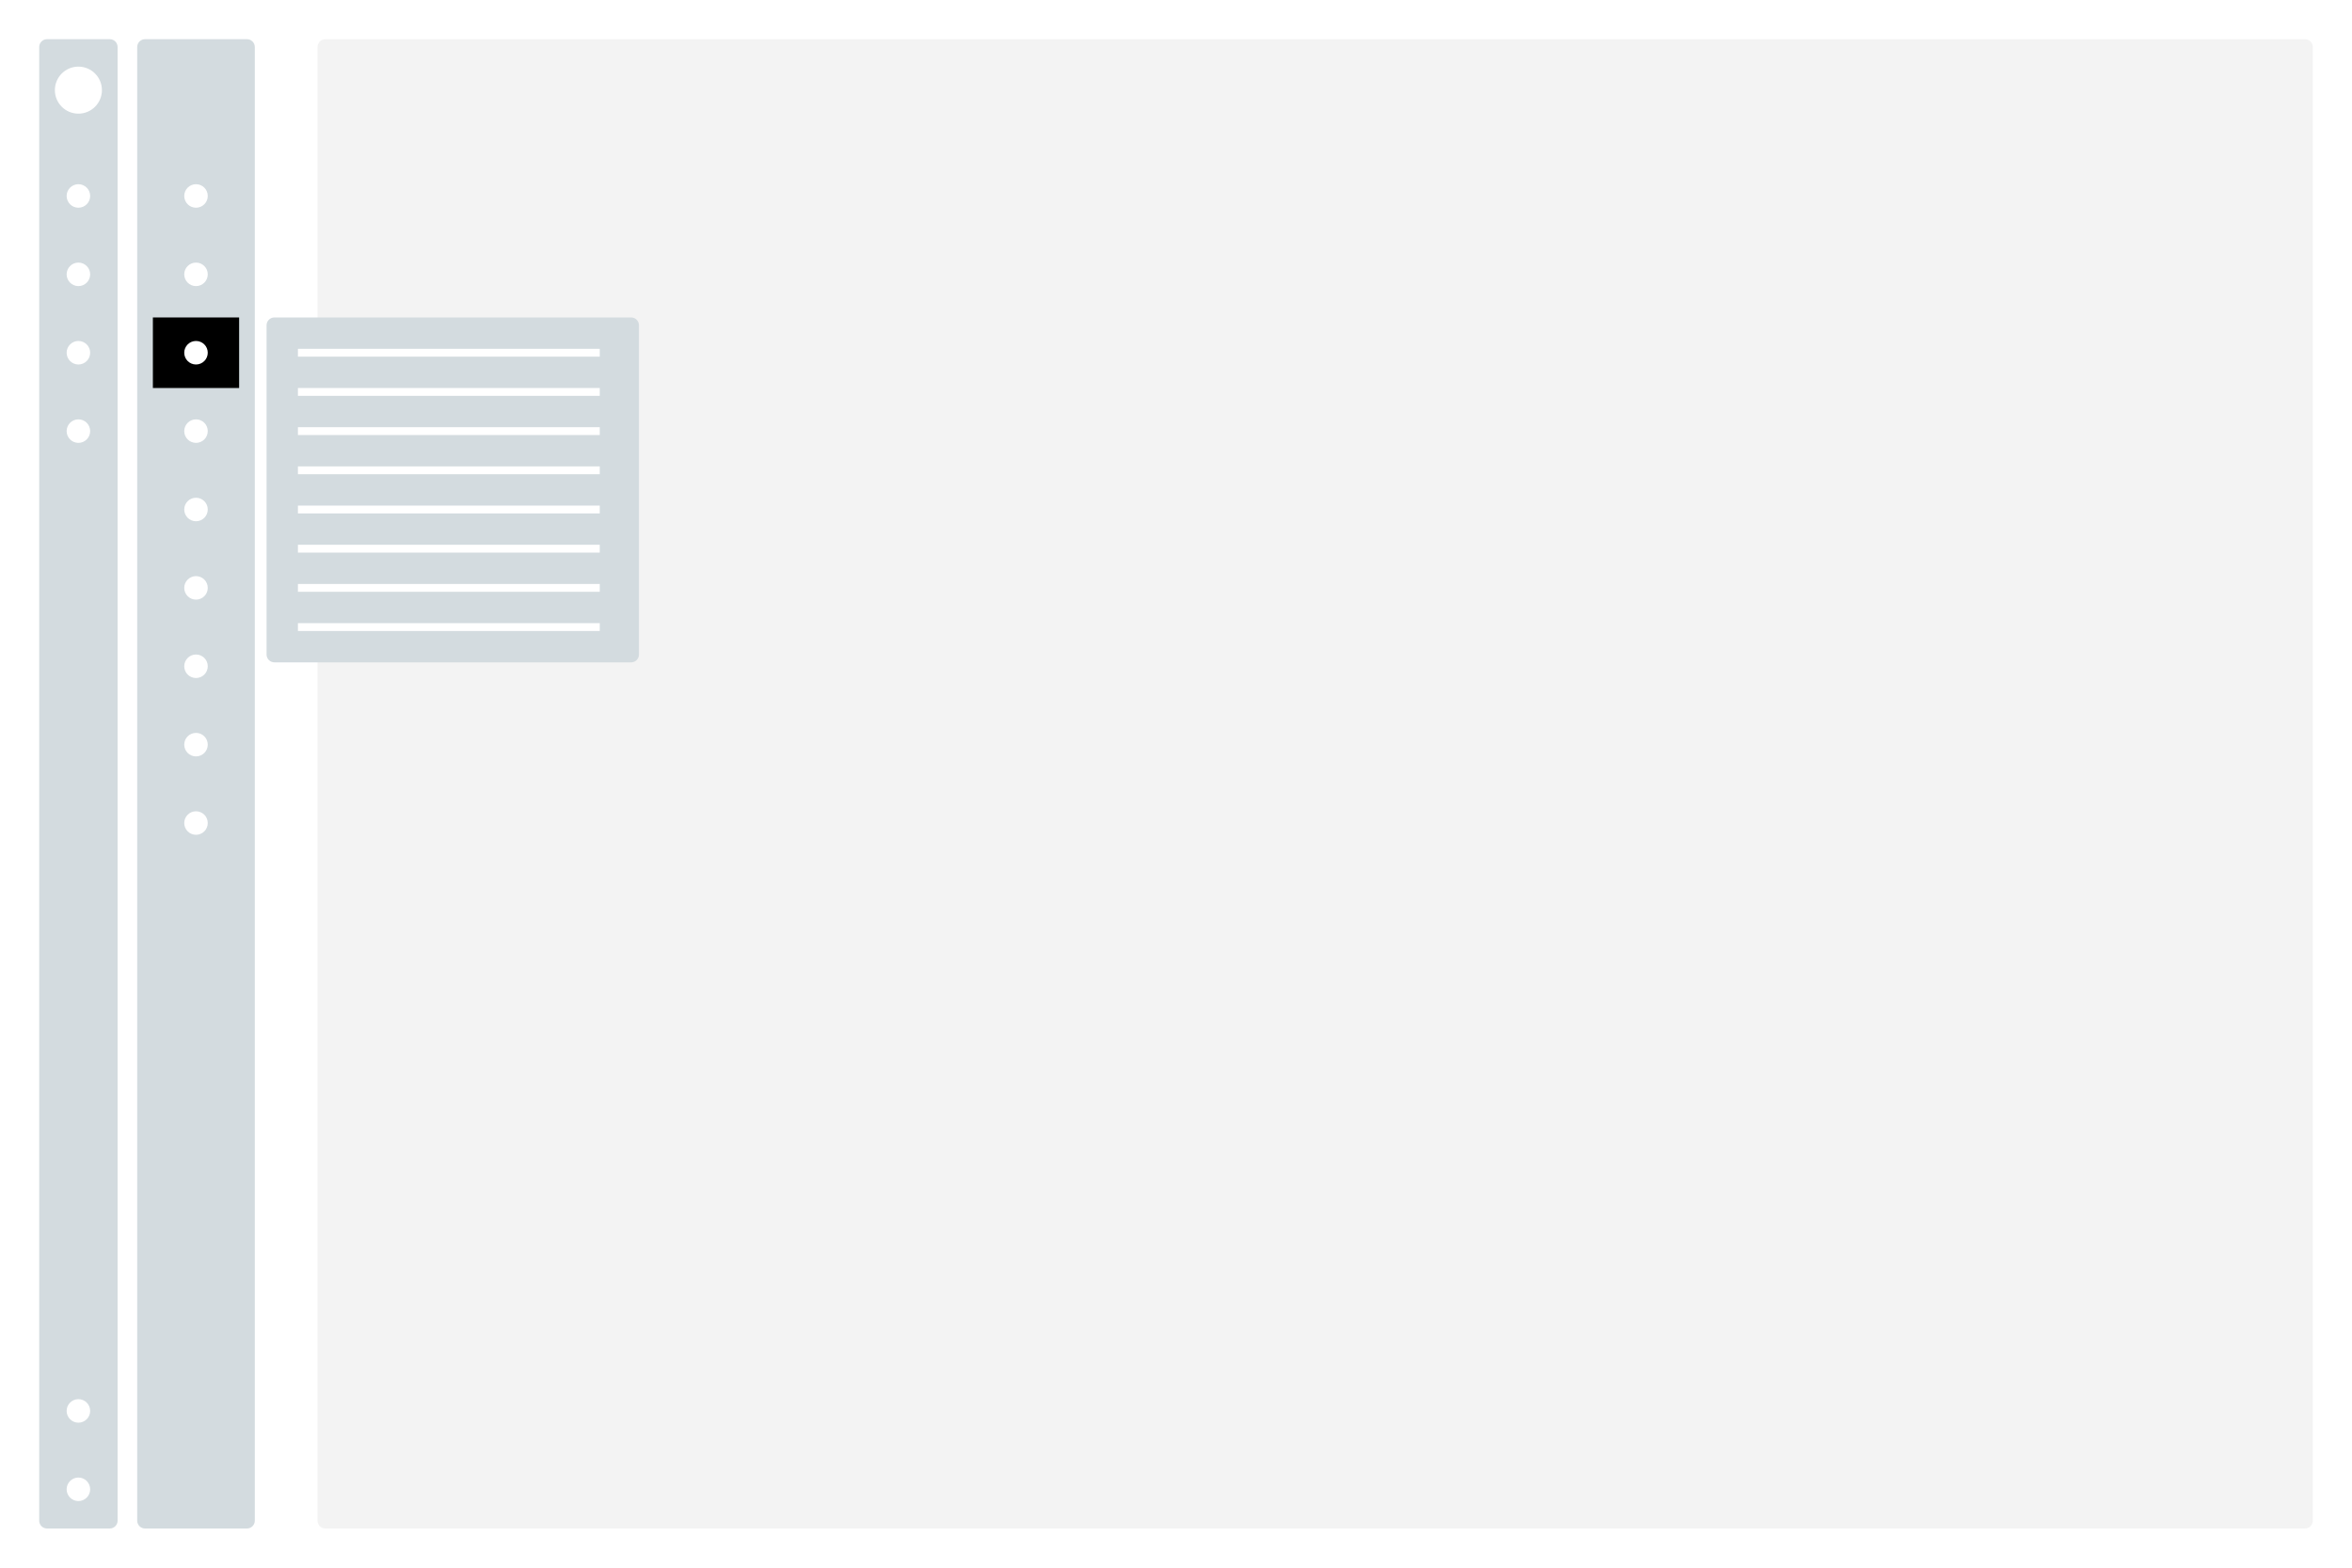 <svg width="600" height="400" viewBox="0 0 600 400" fill="none" xmlns="http://www.w3.org/2000/svg">
<rect width="600" height="400" fill="white"/>
<path d="M590 12C590 10.895 589.105 10 588 10H83C81.895 10 81 10.895 81 12V388C81 389.105 81.895 390 83 390H588C589.105 390 590 389.105 590 388V12Z" fill="#F3F3F3"/>
<path d="M65 12C65 10.895 64.105 10 63 10H37C35.895 10 35 10.895 35 12V388C35 389.105 35.895 390 37 390H63C64.105 390 65 389.105 65 388V12Z" fill="#D3DBDF"/>
<path d="M53 50C53 51.657 51.657 53 50 53V53C48.343 53 47 51.657 47 50V50C47 48.343 48.343 47 50 47V47C51.657 47 53 48.343 53 50V50Z" fill="white"/>
<path d="M53 70C53 71.657 51.657 73 50 73V73C48.343 73 47 71.657 47 70V70C47 68.343 48.343 67 50 67V67C51.657 67 53 68.343 53 70V70Z" fill="white"/>
<rect x="39" y="81" width="22" height="18" fill="black"/>
<path d="M53 90C53 91.657 51.657 93 50 93V93C48.343 93 47 91.657 47 90V90C47 88.343 48.343 87 50 87V87C51.657 87 53 88.343 53 90V90Z" fill="white"/>
<path d="M53 110C53 111.657 51.657 113 50 113V113C48.343 113 47 111.657 47 110V110C47 108.343 48.343 107 50 107V107C51.657 107 53 108.343 53 110V110Z" fill="white"/>
<path d="M53 130C53 131.657 51.657 133 50 133V133C48.343 133 47 131.657 47 130V130C47 128.343 48.343 127 50 127V127C51.657 127 53 128.343 53 130V130Z" fill="white"/>
<path d="M53 150C53 151.657 51.657 153 50 153V153C48.343 153 47 151.657 47 150V150C47 148.343 48.343 147 50 147V147C51.657 147 53 148.343 53 150V150Z" fill="white"/>
<path d="M53 170C53 171.657 51.657 173 50 173V173C48.343 173 47 171.657 47 170V170C47 168.343 48.343 167 50 167V167C51.657 167 53 168.343 53 170V170Z" fill="white"/>
<path d="M53 190C53 191.657 51.657 193 50 193V193C48.343 193 47 191.657 47 190V190C47 188.343 48.343 187 50 187V187C51.657 187 53 188.343 53 190V190Z" fill="white"/>
<path d="M53 210C53 211.657 51.657 213 50 213V213C48.343 213 47 211.657 47 210V210C47 208.343 48.343 207 50 207V207C51.657 207 53 208.343 53 210V210Z" fill="white"/>
<g filter="url(#filter0_d)">
<path d="M163 83C163 81.895 162.105 81 161 81H70C68.895 81 68 81.895 68 83V167C68 168.105 68.895 169 70 169H161C162.105 169 163 168.105 163 167V83Z" fill="#D3DBDF"/>
</g>
<rect x="76" y="89" width="77" height="2" fill="white"/>
<rect x="76" y="99" width="77" height="2" fill="white"/>
<rect x="76" y="109" width="77" height="2" fill="white"/>
<rect x="76" y="119" width="77" height="2" fill="white"/>
<rect x="76" y="129" width="77" height="2" fill="white"/>
<rect x="76" y="139" width="77" height="2" fill="white"/>
<rect x="76" y="149" width="77" height="2" fill="white"/>
<rect x="76" y="159" width="77" height="2" fill="white"/>
<path d="M30 12C30 10.895 29.105 10 28 10H12C10.895 10 10 10.895 10 12V388C10 389.105 10.895 390 12 390H28C29.105 390 30 389.105 30 388V12Z" fill="#D3DBDF"/>
<circle cx="20" cy="23" r="6" fill="white"/>
<circle cx="20" cy="50" r="3" fill="white"/>
<circle cx="20" cy="70" r="3" fill="white"/>
<circle cx="20" cy="90" r="3" fill="white"/>
<circle cx="20" cy="110" r="3" fill="white"/>
<circle cx="20" cy="380" r="3" fill="white"/>
<circle cx="20" cy="360" r="3" fill="white"/>
<defs>
<filter id="filter0_d" x="64" y="77" width="103" height="96" filterUnits="userSpaceOnUse" color-interpolation-filters="sRGB">
<feFlood flood-opacity="0" result="BackgroundImageFix"/>
<feColorMatrix in="SourceAlpha" type="matrix" values="0 0 0 0 0 0 0 0 0 0 0 0 0 0 0 0 0 0 127 0"/>
<feOffset/>
<feGaussianBlur stdDeviation="2"/>
<feColorMatrix type="matrix" values="0 0 0 0 0 0 0 0 0 0 0 0 0 0 0 0 0 0 0.15 0"/>
<feBlend mode="normal" in2="BackgroundImageFix" result="effect1_dropShadow"/>
<feBlend mode="normal" in="SourceGraphic" in2="effect1_dropShadow" result="shape"/>
</filter>
</defs>
</svg>
